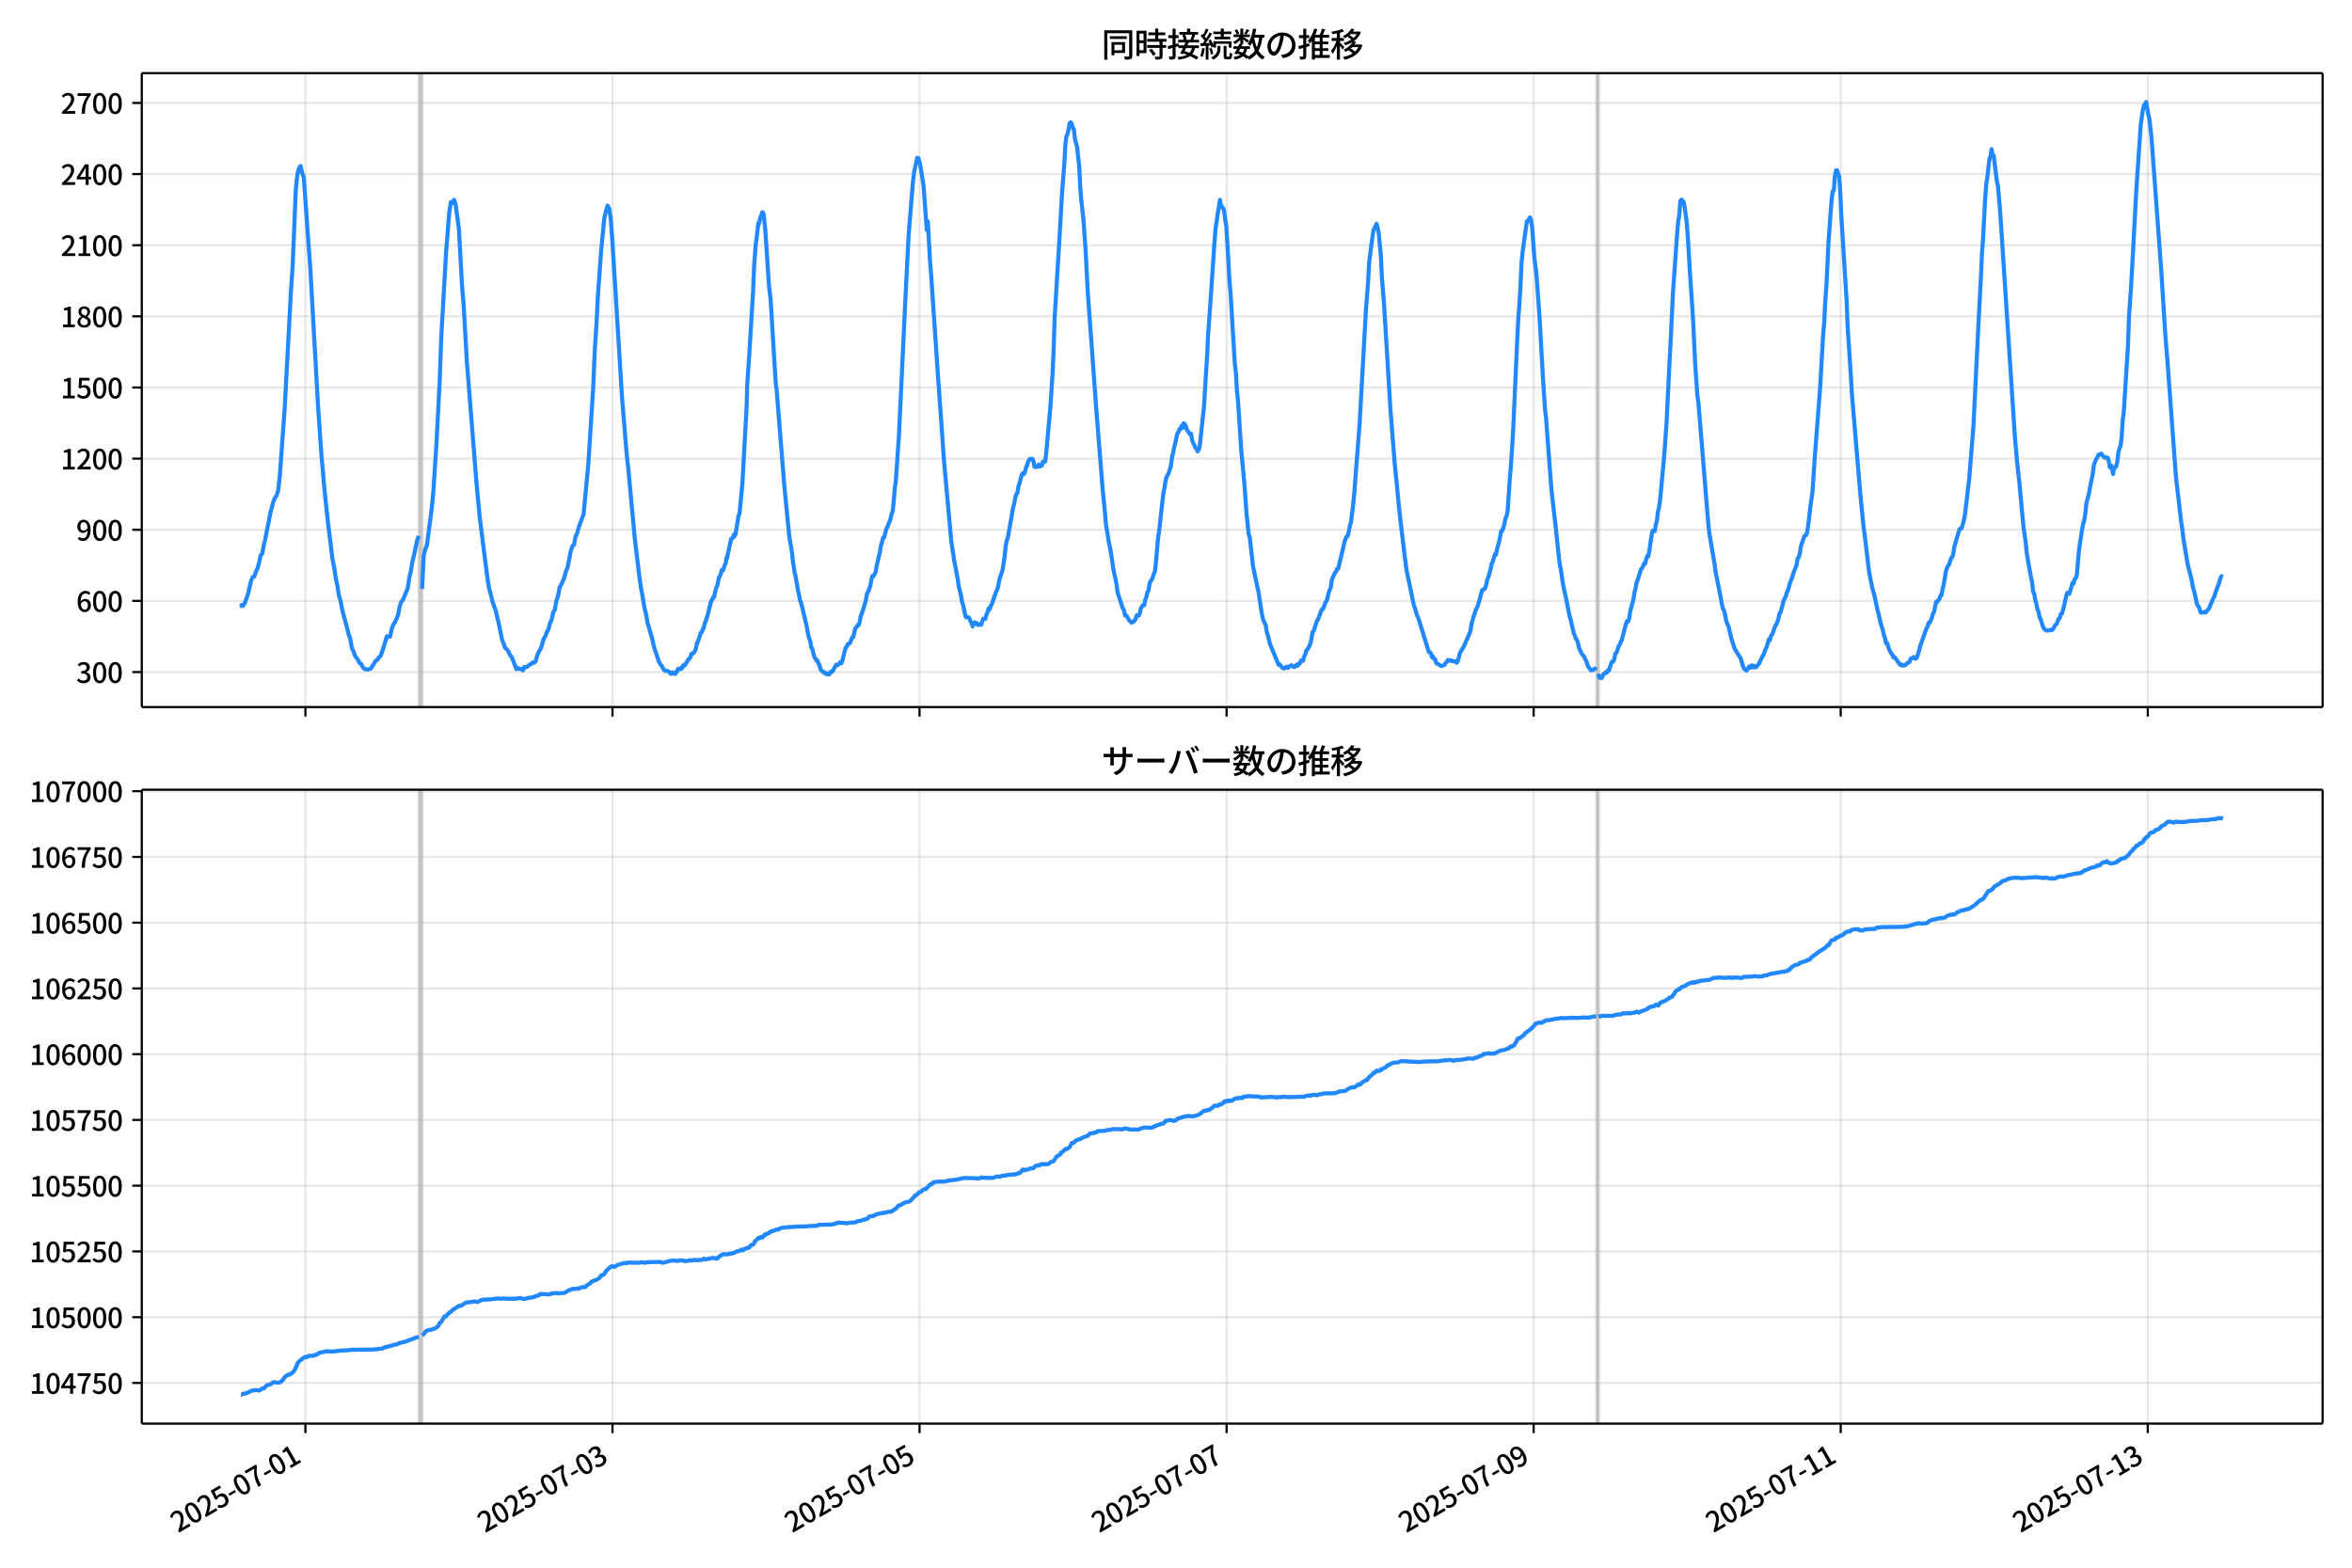 <!DOCTYPE svg  PUBLIC '-//W3C//DTD SVG 1.1//EN'  'http://www.w3.org/Graphics/SVG/1.1/DTD/svg11.dtd'>
<svg version="1.1" viewBox="0 0 864 576" xmlns="http://www.w3.org/2000/svg" xmlns:xlink="http://www.w3.org/1999/xlink">
 <defs>
  <style type="text/css">*{stroke-linejoin: round; stroke-linecap: butt}</style>
 </defs>
 <g id="aa">
  <g id="ab">
   <path d="m0 576h864v-576h-864z" fill="#fff"/>
  </g>
  <g id="ac">
   <g id="ad">
    <path d="m52.09 259.78h801.11v-232.9h-801.11z" fill="#fff"/>
   </g>
   <g id="ae">
    <path d="m153.91 259.78h1.175v-232.9h-1.175z" clip-path="url(#e)" fill="#808080" opacity=".3" stroke="#808080"/>
   </g>
   <g id="af">
    <path d="m586.49 259.78h.783v-232.9h-.783z" clip-path="url(#e)" fill="#808080" opacity=".3" stroke="#808080"/>
   </g>
   <g id="ag">
    <g id="ah">
     <g id="ai">
      <path d="m112.19 259.78v-232.9" clip-path="url(#e)" fill="none" stroke="#b0b0b0" stroke-linecap="square" stroke-opacity=".3" stroke-width=".8"/>
     </g>
     <g id="aj">
      <defs>
       <path id="h" d="m0 0v3.5" stroke="#000" stroke-width=".8"/>
      </defs>
      <use x="112.194" y="259.778" stroke="#000000" stroke-width=".8" xlink:href="#h"/>
     </g>
    </g>
    <g id="ak">
     <g id="al">
      <path d="m224.99 259.78v-232.9" clip-path="url(#e)" fill="none" stroke="#b0b0b0" stroke-linecap="square" stroke-opacity=".3" stroke-width=".8"/>
     </g>
     <g id="am">
      <use x="224.991" y="259.778" stroke="#000000" stroke-width=".8" xlink:href="#h"/>
     </g>
    </g>
    <g id="an">
     <g id="ao">
      <path d="m337.79 259.78v-232.9" clip-path="url(#e)" fill="none" stroke="#b0b0b0" stroke-linecap="square" stroke-opacity=".3" stroke-width=".8"/>
     </g>
     <g id="ap">
      <use x="337.788" y="259.778" stroke="#000000" stroke-width=".8" xlink:href="#h"/>
     </g>
    </g>
    <g id="aq">
     <g id="ar">
      <path d="m450.59 259.78v-232.9" clip-path="url(#e)" fill="none" stroke="#b0b0b0" stroke-linecap="square" stroke-opacity=".3" stroke-width=".8"/>
     </g>
     <g id="as">
      <use x="450.586" y="259.778" stroke="#000000" stroke-width=".8" xlink:href="#h"/>
     </g>
    </g>
    <g id="at">
     <g id="au">
      <path d="m563.38 259.78v-232.9" clip-path="url(#e)" fill="none" stroke="#b0b0b0" stroke-linecap="square" stroke-opacity=".3" stroke-width=".8"/>
     </g>
     <g id="av">
      <use x="563.383" y="259.778" stroke="#000000" stroke-width=".8" xlink:href="#h"/>
     </g>
    </g>
    <g id="aw">
     <g id="ax">
      <path d="m676.18 259.78v-232.9" clip-path="url(#e)" fill="none" stroke="#b0b0b0" stroke-linecap="square" stroke-opacity=".3" stroke-width=".8"/>
     </g>
     <g id="ay">
      <use x="676.181" y="259.778" stroke="#000000" stroke-width=".8" xlink:href="#h"/>
     </g>
    </g>
    <g id="az">
     <g id="ba">
      <path d="m788.98 259.78v-232.9" clip-path="url(#e)" fill="none" stroke="#b0b0b0" stroke-linecap="square" stroke-opacity=".3" stroke-width=".8"/>
     </g>
     <g id="bb">
      <use x="788.978" y="259.778" stroke="#000000" stroke-width=".8" xlink:href="#h"/>
     </g>
    </g>
   </g>
   <g id="bc">
    <g id="bd">
     <g id="be">
      <path d="m52.09 246.93h801.11" clip-path="url(#e)" fill="none" stroke="#b0b0b0" stroke-linecap="square" stroke-opacity=".3" stroke-width=".8"/>
     </g>
     <g id="bf">
      <defs>
       <path id="f" d="m0 0h-3.5" stroke="#000" stroke-width=".8"/>
      </defs>
      <use x="52.09" y="246.926" stroke="#000000" stroke-width=".8" xlink:href="#f"/>
     </g>
     <g id="bg">
      <!-- 300 -->
      <g transform="translate(27.99 250.91) scale(.1 -.1)">
       <defs>
        <path id="l" transform="scale(.016)" d="m1715-90q-371 0-656 90t-503 240q-217 150-377 323l359 474q211-205 479-359 269-153 634-153 269 0 467 92 199 93 311 266t112 423q0 256-125 451t-429 300q-304 106-835 106v551q467 0 732 105 266 106 384 291 119 186 119 423 0 307-192 489-192 183-531 183-269 0-503-119-233-118-438-316l-384 460q282 256 614 413 333 157 737 157 422 0 748-144 327-144 512-413 186-269 186-659 0-403-221-685-221-281-592-422v-26q269-70 490-227t349-400 128-557q0-422-215-726-214-304-573-468-358-163-787-163z"/>
        <path id="a" transform="scale(.016)" d="m1830-90q-460 0-806 275-346 276-535 823-188 547-188 1366 0 820 188 1357 189 538 535 803 346 266 806 266 461 0 800-269 340-269 528-803 189-534 189-1354 0-819-189-1366-188-547-528-823-339-275-800-275zm0 589q237 0 422 185 186 186 288 599 103 413 103 1091 0 679-103 1082-102 403-288 582-185 180-422 180-236 0-422-180-186-179-292-582-105-403-105-1082 0-678 105-1091 106-413 292-599 186-185 422-185z"/>
       </defs>
       <use xlink:href="#l"/>
       <use transform="translate(57)" xlink:href="#a"/>
       <use transform="translate(114)" xlink:href="#a"/>
      </g>
     </g>
    </g>
    <g id="bh">
     <g id="bi">
      <path d="m52.09 220.79h801.11" clip-path="url(#e)" fill="none" stroke="#b0b0b0" stroke-linecap="square" stroke-opacity=".3" stroke-width=".8"/>
     </g>
     <g id="bj">
      <use x="52.09" y="220.787" stroke="#000000" stroke-width=".8" xlink:href="#f"/>
     </g>
     <g id="bk">
      <!-- 600 -->
      <g transform="translate(27.99 224.77) scale(.1 -.1)">
       <defs>
        <path id="k" transform="scale(.016)" d="m1971-90q-339 0-634 144-294 144-518 435-224 292-352 733-128 442-128 1044 0 678 147 1161 148 483 397 784 250 301 570 445t665 144q397 0 688-147 292-147 490-359l-403-448q-128 154-327 253-198 99-409 99-307 0-567-182-259-182-413-605-153-422-153-1145 0-608 115-1002t326-589q212-195 493-195 212 0 375 121 163 122 259 343t96 522q0 300-90 511-89 212-259 320-169 109-419 109-211 0-451-134t-458-461l-25 538q134 192 313 323t374 201q196 71 375 71 397 0 694-163 298-163 467-490 170-326 170-825 0-468-195-817-195-348-512-544-317-195-701-195z"/>
       </defs>
       <use xlink:href="#k"/>
       <use transform="translate(57)" xlink:href="#a"/>
       <use transform="translate(114)" xlink:href="#a"/>
      </g>
     </g>
    </g>
    <g id="bl">
     <g id="bm">
      <path d="m52.09 194.65h801.11" clip-path="url(#e)" fill="none" stroke="#b0b0b0" stroke-linecap="square" stroke-opacity=".3" stroke-width=".8"/>
     </g>
     <g id="bn">
      <use x="52.09" y="194.648" stroke="#000000" stroke-width=".8" xlink:href="#f"/>
     </g>
     <g id="bo">
      <!-- 900 -->
      <g transform="translate(27.99 198.63) scale(.1 -.1)">
       <defs>
        <path id="p" transform="scale(.016)" d="m1562-90q-410 0-708 150-297 151-502 356l403 461q141-160 346-256t422-96q224 0 425 102 202 103 352 333 151 230 237 614 87 384 87 941 0 589-115 970t-323 563-496 182q-205 0-372-118-166-118-262-336t-96-525q0-301 86-512 87-211 259-323 173-112 417-112 224 0 460 141 237 141 448 461l32-544q-134-180-313-314t-371-208-384-74q-391 0-689 166-297 167-467 496-169 330-169 823 0 467 195 816t515 541 698 192q339 0 636-138 298-137 519-419 221-281 349-710t128-1018q0-691-141-1187t-391-807q-249-310-563-461-313-150-652-150z"/>
       </defs>
       <use xlink:href="#p"/>
       <use transform="translate(57)" xlink:href="#a"/>
       <use transform="translate(114)" xlink:href="#a"/>
      </g>
     </g>
    </g>
    <g id="bp">
     <g id="bq">
      <path d="m52.09 168.51h801.11" clip-path="url(#e)" fill="none" stroke="#b0b0b0" stroke-linecap="square" stroke-opacity=".3" stroke-width=".8"/>
     </g>
     <g id="br">
      <use x="52.09" y="168.509" stroke="#000000" stroke-width=".8" xlink:href="#f"/>
     </g>
     <g id="bs">
      <!-- 1200 -->
      <g transform="translate(22.29 172.49) scale(.1 -.1)">
       <defs>
        <path id="g" transform="scale(.016)" d="m544 0v608h1037v3277h-845v467q333 58 579 147 247 90 451 218h557v-4109h915v-608h-2694z"/>
        <path id="d" transform="scale(.016)" d="m282 0v429q697 621 1164 1136 468 515 701 956 234 442 234 826 0 256-87 451-86 196-262 301-176 106-445 106-275 0-506-151-230-150-422-368l-416 410q301 333 637 518 336 186 803 186 429 0 749-176t496-493 176-745q0-455-224-919t-615-935q-390-470-889-950 186 20 394 36t374 16h1184v-634h-3046z"/>
       </defs>
       <use xlink:href="#g"/>
       <use transform="translate(57)" xlink:href="#d"/>
       <use transform="translate(114)" xlink:href="#a"/>
       <use transform="translate(171)" xlink:href="#a"/>
      </g>
     </g>
    </g>
    <g id="bt">
     <g id="bu">
      <path d="m52.09 142.37h801.11" clip-path="url(#e)" fill="none" stroke="#b0b0b0" stroke-linecap="square" stroke-opacity=".3" stroke-width=".8"/>
     </g>
     <g id="bv">
      <use x="52.09" y="142.37" stroke="#000000" stroke-width=".8" xlink:href="#f"/>
     </g>
     <g id="bw">
      <!-- 1500 -->
      <g transform="translate(22.29 146.36) scale(.1 -.1)">
       <defs>
        <path id="c" transform="scale(.016)" d="m1715-90q-365 0-653 90t-506 237q-217 147-383 307l352 480q134-134 294-246t361-183q202-70 452-70 262 0 473 118 212 119 333 346 122 227 122 541 0 460-247 716-246 256-649 256-224 0-384-64t-365-198l-365 237 141 2240h2387v-627h-1747l-109-1204q154 77 307 118 154 42 340 42 397 0 723-160t518-490q192-329 192-847 0-519-224-887t-586-560q-361-192-777-192z"/>
       </defs>
       <use xlink:href="#g"/>
       <use transform="translate(57)" xlink:href="#c"/>
       <use transform="translate(114)" xlink:href="#a"/>
       <use transform="translate(171)" xlink:href="#a"/>
      </g>
     </g>
    </g>
    <g id="bx">
     <g id="by">
      <path d="m52.09 116.23h801.11" clip-path="url(#e)" fill="none" stroke="#b0b0b0" stroke-linecap="square" stroke-opacity=".3" stroke-width=".8"/>
     </g>
     <g id="bz">
      <use x="52.09" y="116.232" stroke="#000000" stroke-width=".8" xlink:href="#f"/>
     </g>
     <g id="ca">
      <!-- 1800 -->
      <g transform="translate(22.29 120.22) scale(.1 -.1)">
       <defs>
        <path id="x" transform="scale(.016)" d="m1830-90q-441 0-787 163-345 164-547 448-202 285-202 650 0 314 122 557t314 419 403 291v32q-256 186-442 458-185 272-185 643 0 365 176 640t480 425q304 151 694 151 410 0 704-160t457-439q164-278 164-649 0-237-96-448t-234-381q-137-169-291-278v-32q218-115 397-285 179-169 288-406t109-557q0-346-189-628-189-281-532-448-342-166-803-166zm314 2708q205 198 310 419 106 221 106 464 0 211-83 384t-247 272q-163 99-393 99-288 0-480-183-192-182-192-502 0-256 134-429 135-172 359-294t486-230zm-294-2170q236 0 418 89 183 90 285 253 103 164 103 388 0 211-90 367-89 157-246 272-157 116-368 215t-454 195q-244-173-398-426-153-252-153-553 0-237 118-416 119-179 324-282 205-102 461-102z"/>
       </defs>
       <use xlink:href="#g"/>
       <use transform="translate(57)" xlink:href="#x"/>
       <use transform="translate(114)" xlink:href="#a"/>
       <use transform="translate(171)" xlink:href="#a"/>
      </g>
     </g>
    </g>
    <g id="cb">
     <g id="cc">
      <path d="m52.09 90.093h801.11" clip-path="url(#e)" fill="none" stroke="#b0b0b0" stroke-linecap="square" stroke-opacity=".3" stroke-width=".8"/>
     </g>
     <g id="cd">
      <use x="52.09" y="90.093" stroke="#000000" stroke-width=".8" xlink:href="#f"/>
     </g>
     <g id="ce">
      <!-- 2100 -->
      <g transform="translate(22.29 94.078) scale(.1 -.1)">
       <use xlink:href="#d"/>
       <use transform="translate(57)" xlink:href="#g"/>
       <use transform="translate(114)" xlink:href="#a"/>
       <use transform="translate(171)" xlink:href="#a"/>
      </g>
     </g>
    </g>
    <g id="cf">
     <g id="cg">
      <path d="m52.09 63.954h801.11" clip-path="url(#e)" fill="none" stroke="#b0b0b0" stroke-linecap="square" stroke-opacity=".3" stroke-width=".8"/>
     </g>
     <g id="ch">
      <use x="52.09" y="63.954" stroke="#000000" stroke-width=".8" xlink:href="#f"/>
     </g>
     <g id="ci">
      <!-- 2400 -->
      <g transform="translate(22.29 67.939) scale(.1 -.1)">
       <defs>
        <path id="q" transform="scale(.016)" d="m2170 0v3072q0 192 12 457 13 266 20 458h-26q-90-179-183-365-92-185-195-364l-921-1415h2579v-576h-3328v493l1875 2957h858v-4717h-691z"/>
       </defs>
       <use xlink:href="#d"/>
       <use transform="translate(57)" xlink:href="#q"/>
       <use transform="translate(114)" xlink:href="#a"/>
       <use transform="translate(171)" xlink:href="#a"/>
      </g>
     </g>
    </g>
    <g id="cj">
     <g id="ck">
      <path d="m52.09 37.815h801.11" clip-path="url(#e)" fill="none" stroke="#b0b0b0" stroke-linecap="square" stroke-opacity=".3" stroke-width=".8"/>
     </g>
     <g id="cl">
      <use x="52.09" y="37.815" stroke="#000000" stroke-width=".8" xlink:href="#f"/>
     </g>
     <g id="cm">
      <!-- 2700 -->
      <g transform="translate(22.29 41.8) scale(.1 -.1)">
       <defs>
        <path id="j" transform="scale(.016)" d="m1235 0q32 646 109 1187t224 1024 384 941 576 938h-2208v627h3027v-455q-409-512-665-989-256-476-397-969t-205-1053-90-1251h-755z"/>
       </defs>
       <use xlink:href="#d"/>
       <use transform="translate(57)" xlink:href="#j"/>
       <use transform="translate(114)" xlink:href="#a"/>
       <use transform="translate(171)" xlink:href="#a"/>
      </g>
     </g>
    </g>
   </g>
   <g id="cn">
    <path d="m88.504 222.44.112.174.099-.349.407.349.208-.087.554-.871 1.176-3.224 1.195-5.141.585-1.307.589-.174.554-1.655.587-1.22.587-2.091.587-2.788.587-.61.587-3.224.587-2.353.587-3.311.587-2.614.587-3.311 1.175-4.356.587-1.394.587-.784.587-2.004.587-5.315 1.762-24.309 2.35-43.826.587-8.539 1.175-28.666.587-5.315.587-2.353.587-.784.587 2.614.587 1.568 1.762 24.919.587 7.842 2.937 52.191 1.175 16.816 1.175 13.418 1.175 10.978 1.762 14.464.587 2.701.587 3.921.587 2.788.587 3.659.587 1.917.587 3.224 1.762 6.535.587 2.44.587 1.568.587 3.485.587 1.133.587 1.743 1.175 1.655.587 1.133.587.261.587 1.307.587.523 1.175.261 1.175-.436 1.762-2.875.587-.261.587-.958.587-.436 1.175-3.398 1.175-3.921.587.261.587-.174.587-2.788.587-1.568.587-.784 1.175-2.788.587-3.137.587-1.743.587-.61 1.762-4.269.587-3.921.587-2.44.587-3.659.587-2.353 1.175-5.489.587-1.394m1.175 19.517.587-12.285.587-2.353.587-1.394 1.762-13.418.587-6.012 1.175-18.21 1.175-22.654.587-16.293 1.762-31.105 1.175-14.725.587-3.747.587.436.587-1.22.587 1.743 1.175 8.8 1.175 21.173.587 6.97 1.175 20.824 3.525 44.349 1.175 12.547 1.762 14.028 1.175 9.062.587 3.485.587 2.091.587 2.527 1.175 3.224 1.175 4.966 1.175 5.751 1.175 3.137.587.436.587.871.587 1.307.587.61 1.762 4.531.587-.436.587.349h.587l.587.523.587-1.307.587.174.587-.349.587-.523.587-.261.587-.61.587.087.587-.523.587-2.091.587-1.481.587-.871.587-1.655.587-2.091.587-.958.587-1.568.587-1.046.587-2.265.587-1.22.587-2.701.587-1.046.587-3.224.587-1.655.587-3.311.587-.958 1.175-2.701.587-2.265.587-1.394 1.175-6.012.587-1.83.587-.436.587-3.137.587-1.133.587-2.353.587-1.394.587-1.743.587-1.394 1.762-18.733 1.762-27.62.587-13.766.587-9.149.587-11.24 1.175-16.468 1.175-12.111 1.175-4.444.587 1.046.587 3.747.587 8.016 3.525 57.244 1.762 21.521.587 5.228 2.35 25.355 1.762 14.638.587 3.921.587 3.137.587 3.747.587 2.265.587 3.398 1.762 6.012.587 2.788 1.762 5.315.587 1.133.587.697.587 1.133.587.61h.587l.783.261.783.871.196-.087.392-.523.392.436.196-.087.392.261.392-.61.196-.523.196.174.196-.784.196-.174h.196l.196.174.196-.174.196.087.196-.436.196.349.587-1.22.196.174.196-.087.196-.436.196.087.392-.784.196-.174.392-.871.196-.087.392-.523.196-.087.196-.523.196-.871.196.087.392-.436.196.087.392-.523.392-.697.587-2.701h.196l.783-2.353.196-.871.196-.174.196-.523h.196l.392-1.133.196-.087.587-2.353.196-.261.196-.523.196-1.046.196-.087 1.175-4.879.392-1.22.196-.174.392-.784.196-.436.196.174.392-2.091.196-.349.196-1.046.392-.697.392-2.004.196-1.046.587-.871.392-1.743.196-.087.196.174.196-.087.392-1.394.587-1.481.196-1.655.196.261.979-4.705.196-1.046.196-.436.196-1.133.587-.261.196-.436.196-.784.196.697.196-1.046.196.261 1.175-7.058.196-.174.196-1.133.979-10.194 1.567-28.404.196-7.842.783-11.414 1.371-22.741.392-9.584.587-8.016.196-1.133.783-6.796.196.436.587-2.701.196-.174.196-.349.196-1.046.196-.087.392.871.392 3.834.196 1.743 1.371 20.737.587 4.879 1.762 29.014.196 2.527.196 1.046 2.937 36.594 1.762 17.862.979 5.751.392 3.747.196 1.046.392 2.788.196.523 1.175 6.622.392 1.743.196 1.307.196.261.392 1.22 1.567 6.622.196.697.783 4.356.587 1.655.196.784.196 1.655.392.436.587 2.353.392 1.133.392.349.196.61.196-.261.196.349.392 1.133.196.087.587 2.004.392.436.196.087.196.261.196-.087.196.436.392.087.196.261.392-.174.196.436.196-.349.587.349.392-.61.196-.436.392.174.392-.436.587-1.22.587-1.046.392.261.392-.261.783-.958.392.436.392-1.22.783-3.224.392-1.394.392-.261.392-.958.783-.349.783-2.091.392-.087.783-3.311.392-.261.392-.784h.392l.392-1.133.392-2.178.783-2.091.783-2.527.392-1.568.392-2.265.392-.523.783-2.091.392-2.265.392-1.481.392.087.783-1.481.392-2.353 1.175-4.966.392-2.527.392-1.133.392-1.743h.392l.783-3.137.392-.697.783-2.004.392-.958.392-1.917.392-.871.392-3.659.392-4.879.392-2.701.783-11.675.392-5.751 2.35-49.925 1.175-23.089 1.567-19.343.392-3.311 1.175-5.576h.392l.392 1.133.392 1.743 1.175 7.406 1.175 16.206.392-3.137.783 14.376.392 4.618 2.35 34.852 1.567 21.957.783 11.414 2.742 30.408 1.175 7.58 1.175 6.099.392 2.875.783 2.962.392 2.527.392 1.133.783 3.834.392.871.392-.174.392.087.392.436.392 1.046.392.61.392 1.307.392-1.133.392-.436.392.61.392-.261.392.697.392-.349.783.261.783-2.265.783.087.392-1.568.392-.871.392-1.394.392.349.392-1.307.392-.61 1.567-4.531.392-.784.392-1.22.392-2.265.392-1.394.783-2.178.783-5.053.392-3.747.392-2.265.392-.871 1.958-11.153.392-1.394.392-2.178.392-1.394.392-.436.392-2.44.392-1.046.783-3.137.392-.61.392.349.392-.697.392-1.655.392-.784.392-1.307.392-.871.392-.349.392.261.392-.261.392.697.392 2.265.392-.087.392.174.392-.349.392-.61.392.697.392-.087.392-.261.392-1.394h.783l.392-2.875 1.567-17.339.783-11.937.392-8.8.392-12.198 1.567-25.703 1.175-20.388.783-9.933.392-7.145.392-3.311.392-.61.392-1.743.392-2.353.392-.349.392.523.392 1.481.392.523.392 3.572.783 2.962.783 7.058.392 7.755.392 4.879.783 7.058.783 11.065.783 15.248 3.133 43.129 2.35 29.537.783 7.842.392 4.792 1.175 7.319.392 1.568.783 4.966.392 2.788 1.175 5.576.392 3.05 1.567 4.879.392 1.046.392.61.392 2.004.392-.087.392.523.783 1.394.392.261.392.523.783-.349.392-.436.392-.61.392-1.307.783.087.392-1.133.392-1.655.783-1.133.392.174.392-2.004.392-1.046.392-1.917.392-.349.392-2.614.392-1.046.392-.349.392-.958.392-1.307.392-.784.392-3.311.783-9.149.392-2.44 1.175-10.717.392-3.224.392-1.917.392-2.614.392-1.394.783-1.481.783-2.527.392-3.05.392-1.568.392-2.178.392-1.394.783-3.747.392-.436.392-1.22h.392l.392-1.22.392.784.392-1.743.392.349.392.784.392 1.22 1.175 1.743.392-.261.392 2.614.783 1.568.392 1.046.392.174.392 1.133.392-.436.392-1.22 1.567-14.464 1.175-18.994.392-8.016.783-10.891 1.567-23.351.392-4.705 1.567-10.368.392 1.917.392.784.392.261.392 1.133.392 3.311.392 2.091.783 13.244.392 7.145.392 4.356 1.567 26.139.392 2.962.392 6.796.392 3.659 1.175 18.036 1.175 12.634.783 10.804.783 7.493.392 1.22 1.175 10.456 1.567 7.58.392 1.481 1.175 7.755.392 2.091.392 1.394.783 1.481.392 2.614.392 1.22.783 3.137 3.133 7.58.392-.174.392.697.392.261.392.523.392.087.392-.087.392-.436.392-.087.392.436.392-.61.392-.087.392-.261.392.174.392.436h.392l.783-.871.392.436.392-.784.392-.087.392-1.046.392.174.392-.087.392-1.568.392-.697.392-1.394.783-1.046.783-1.655.783-4.269.392-.349 1.175-3.659.392-.523 1.175-3.137.392-.784.392-.087.783-2.265.392-.523.392-1.22.392-1.83.783-1.917.392-2.875 1.175-2.614.392-.349.392-1.046.392-.087 2.35-9.846.392-1.22.392-.784.392-.174.392-1.655.392-2.178.392-1.133.783-6.361.392-4.008.783-10.194 1.175-15.161 2.35-42.258.783-9.933.392-7.406.783-6.273.783-5.663 1.175-2.44.392 1.394.392 2.004.783 8.277.392 8.19.783 9.671 2.35 38.686 1.567 19.953.783 7.58.783 8.452 1.175 10.107.783 6.535.783 6.186 1.567 7.493 1.175 5.751.392.958.783 2.701.392.697 3.917 12.721h.392l.392.436.392 1.481.392-.261.392.958.392.087.392 1.394.783.349.392.349.783.349 1.175-.523.392-.784.392-.261.392-.697.783.349.392-.174.392.261.783.087.392-.087.392.61.392-.349.392-1.307.392-1.743.392-.784.783-1.22.392-.697 1.958-4.531.392-.871.392-2.614.783-2.875.392-.958.392-1.394.783-1.655.783-2.701.783-2.962.392-.261h.392l.392-.697.392-1.22.392-1.83.392-.958.783-2.788.392-2.004.392-.697.783-2.701.392.174.392-2.091.783-2.788.783-4.008h.392l.392-1.133.392-1.481.392-2.091.392-.61.392-2.091.783-11.763.392-4.531.783-12.111 1.567-34.678.392-7.667.392-5.053.392-6.535.392-8.626.392-4.008 1.175-8.452.392-2.788.392-.174.392-.784.392-.523.392 1.22.392 2.527.783 10.891.783 6.535.783 10.63.392 5.663 1.175 20.911.783 12.111.392 3.224 1.958 26.139 1.567 13.766 1.175 11.065.392 3.137.392 1.83.783 5.402 1.175 5.315 1.175 6.099.392 1.133 1.175 5.228.392.871.392 1.22.392.349.392 1.22.392 1.743.392.784.392 1.046 1.175 1.481.392 1.046.392.61.392 1.394.392.784.392.349.392.697.392-.261.392.174.392-.349.392-.174.392-.523m.783 2.44.392 1.394.392-.087.392.261.783-1.568.392-.087.392-.523.392.174.392-.871.392.087.783-2.527.392-.784h.392l.392-.871.392-2.091.392-.261.392-.958.392-1.481.392-.349.392-1.133.392-.697.783-3.05.783-2.962.392-1.046.392.174.392-1.133.392-2.614 1.175-4.444.392-2.527.392-1.481.392-2.178.392-.958 1.175-3.834.392-.349.392-.697.392-1.133.392.087.392-1.655.392-1.133.392.087.392-2.265.783-5.489.392-1.655.783.174.392-2.44.392-1.307.392-3.398.392-1.655.392-2.527 1.567-17.077.783-10.978 1.175-23.961.392-7.145.783-16.729 1.567-22.218.392-4.356.392-2.265.392-5.228.392-.523.783.784.392 1.83.783 5.838.392 5.228.783 13.157.783 11.588.392 6.186.783 16.38.783 10.891.392 2.962 3.525 43.216.392 4.095 1.175 6.97.783 4.444.392 3.05 1.958 9.846.392 2.265.392 1.568.392.697.392 1.568.392 2.091.392 1.22.392.61 1.175 4.966.783 2.44.392 1.133 1.567 2.614.392.436.392.958.783 2.701.392.697.783.61.392-.436.392-.784.392-.349.392.523.392-.871.392.087.392.697.392-.523.392.436.783-.958.392-.523 1.175-2.527.392-.523.783-2.178.392-.697.783-2.788.392.261.392-1.568.392-.523.392-.871.783-2.265.392-.523.783-2.004.392-2.091.392-.436.392-1.307.783-3.05.783-1.568.392-1.394.392-.784.783-2.788.783-2.004.392-1.394 1.175-3.05.392-2.44.392-.349.392-1.22.392-2.701.392-1.394.392-.871.392-1.394.392-.436.392-.174.392-1.133.392-2.614.783-6.709.783-5.489.783-12.111 1.958-25.268 1.175-20.388.392-4.531.392-7.929.392-5.141.783-16.119.783-11.24.392-4.879.392-2.788.392-.349.392-5.141.392-2.178.392-.087.783 2.353.392 5.053.392 9.236 1.958 31.192.392 9.933 1.175 17.862.392 6.796 3.133 37.204 1.175 11.763.392 2.701 1.567 13.331 1.175 5.925.783 2.788 1.175 5.489.392 1.481.783 3.398.783 2.527.392 1.83.392.958.392 2.004.392-.087.783 2.44.783 1.481.392.349.392 1.046.392-.174 1.958 2.788.392-.174.392.523 1.175-.174.783-.784.783-.349.392-1.22.392-.174h.392l.392-.436.392.523.392.087.392-.523.783-2.44.392-1.655 2.35-6.622.392-.61.392-1.394h.392l.783-1.743.392-1.655.392-.436.783-3.834.392.087.392-.697.392-.349.392-1.307.392-.087.392-2.265.392-1.568.783-4.618.392-1.481.392-.871.392-.436.783-2.44.392-.349.392-.958.392-2.788 1.175-4.095.783-2.527.392-.087.392-.261.783-2.788.392-2.004 1.567-13.244 1.175-14.551.392-4.966 1.958-39.905.783-14.464.392-9.149.392-5.228.783-14.812.392-5.315.392-2.353.783-6.97.392-.697.392-2.788.392 2.527.392-.174 1.175 9.497.392 1.655.783 9.149 5.483 83.732.783 8.713.783 7.145.783 8.452.783 8.364.783 5.315.392 4.095 1.567 8.974.392 1.481.392 3.747.392.61.392 2.44.392 1.307.392 2.091.392.784.392 2.091.392.697.783 2.527.392.871.783.784.392-.087.783.087.392-.261.392.174.392-.174.392-.436.392-.871.392-.523.392-.261.783-2.004.392-.261.392-1.481.392-.087.783-2.788.783-3.659.392-1.22.392.436.392-.174 1.175-3.921.392.261.392-1.655.392-.349.392-1.22.783-8.974 1.175-7.929.392-1.917.392-1.307.392-2.527.392-3.747.783-2.788.783-4.182.783-3.834.392-3.137.783-2.091.392-.523.392-.871.392-.436h.392l.392-.261.392.697.392.261.392.523.783-.087.392.087.392 1.394.392 2.178.392-.784.392 1.133.392 2.091.392-2.527.392.174.392-.523.392-1.743.392-3.311.392-1.481.392-.871.392-2.962.392-6.448.392-2.788 1.567-24.745.392-10.978.783-11.24 1.958-36.072 1.567-23.002.783-5.315.392-1.655.392-.436.392-.784.783 4.531.392 1.481.783 6.883 3.525 47.921 1.175 18.471.392 6.273.783 9.584 3.133 42.694 1.958 16.816.392 2.527.392 3.311 1.567 9.41 1.175 4.618.392 1.743.392 2.265.392 1.133 1.175 5.228.392.349.392.784.392 1.481.392.174.392-.174.392.087.392-.261.392.261.392-.61.392-.349.392-.523 1.567-3.747.392-.61.392-1.394 1.175-3.137.783-2.614.392-.349.392.261v0" clip-path="url(#e)" fill="none" stroke="#28f" stroke-linecap="square" stroke-width="1.5"/>
   </g>
   <g id="co">
    <path d="m52.09 259.78v-232.9" fill="none" stroke="#000" stroke-linecap="square" stroke-width=".8"/>
   </g>
   <g id="cp">
    <path d="m853.2 259.78v-232.9" fill="none" stroke="#000" stroke-linecap="square" stroke-width=".8"/>
   </g>
   <g id="cq">
    <path d="m52.09 259.78h801.11" fill="none" stroke="#000" stroke-linecap="square" stroke-width=".8"/>
   </g>
   <g id="cr">
    <path d="m52.09 26.88h801.11" fill="none" stroke="#000" stroke-linecap="square" stroke-width=".8"/>
   </g>
   <g id="cs">
    <!-- 同時接続数の推移 -->
    <g transform="translate(404.64 20.88) scale(.12 -.12)">
     <defs>
      <path id="w" transform="scale(.016)" d="m1587 3936h3232v-518h-3232v518zm320-1114h557v-2534h-557v2534zm301 0h2291v-2086h-2291v512h1734v1069h-1734v505zm-1683 2260h5113v-570h-4524v-5056h-589v5626zm4768 0h595v-4896q0-250-67-397t-227-218q-160-77-426-96t-675-19q-13 83-45 192t-77 218q-45 108-89 185 281-13 527-13 247 0 330 0 83 7 118 42 36 35 36 112v4890z"/>
      <path id="u" transform="scale(.016)" d="m2714 4672h3238v-525h-3238v525zm-244-1235h3712v-538h-3712v538zm20-1184h3635v-531h-3635v531zm1523 3155h595v-2310h-595v2310zm832-2451h589v-2823q0-230-61-364-61-135-227-199-167-70-423-86t-633-16q-20 121-78 285-57 163-121 284 275-6 509-9t310-3q77 6 106 28 29 23 29 93v2810zm-2023-1677 487 282q153-160 313-352t294-381q135-189 206-343l-519-313q-64 153-189 348-124 196-278 394-154 199-314 365zm-2086 3718h1619v-4281h-1619v544h1056v3187h-1056v550zm32-1843h1293v-537h-1293v537zm-320 1843h563v-4832h-563v4832z"/>
      <path id="v" transform="scale(.016)" d="m3866 5408h614v-870h-614v870zm-1479-653h3597v-518h-3597v518zm-230-1485h4e3v-518h-4e3v518zm825 922 519 102q64-160 121-342 58-182 96-352 39-170 45-304l-544-128q-6 134-42 313-35 180-83 365-48 186-112 346zm1856 109 589-71q-96-275-202-557-105-281-195-486l-518 77q58 147 122 329 64 183 118 372t86 336zm-2643-2106h3943v-518h-3943v518zm1408 685 602-115q-167-371-362-784t-390-797-362-685l-525 179q160 288 346 666t368 784 323 752zm-659-2157 358 403q352-102 733-240 381-137 752-304 371-166 697-336 327-169 558-329l-384-461q-218 160-532 336-313 176-685 345-371 170-755 323-384 154-742 263zm1894 1114 583-71q-122-550-353-944-230-393-604-662t-922-435q-547-167-1296-269-25 128-93 269-67 141-137 230 678 64 1168 192t819 349q330 221 531 550 202 330 304 791zm-4684 217q396 90 953 240 557 151 1120 311l77-544q-525-154-1053-311-528-156-963-284l-134 588zm121 2093h1965v-563h-1965v563zm819 1248h576v-5229q0-236-51-374t-192-208q-141-77-355-99-214-23-541-16-13 115-64 288t-109 294q205-6 381-6t234 0q64 0 92 28 29 29 29 93v5229z"/>
      <path id="t" transform="scale(.016)" d="m4058 5408h595v-1798h-595v1798zm-1415-563h3443v-499h-3443v499zm231-992h3008v-499h-3008v499zm-224-877h3475v-1203h-531v729h-2432v-729h-512v1203zm1964-877h551v-1881q0-122 22-157 23-35 106-35 25 0 92 0 68 0 135 0t99 0q51 0 83 54t45 224 19 515q90-70 234-131t259-93q-19-429-83-662-64-234-183-326-118-93-316-93-39 0-103 0t-134 0-138 0q-67 0-99 0-237 0-365 64t-176 218q-48 153-48 422v1881zm-1164-6h550v-455q0-243-48-528-48-284-186-579-137-294-409-572-272-279-727-503-70 90-192 208-121 118-230 195 416 205 665 438 250 234 371 474 122 240 164 467 42 228 42 413v442zm-2240 3309 524-192q-121-244-259-503-137-259-275-496t-259-416l-410 173q122 186 246 438 125 253 240 515 116 263 193 481zm716-743 500-230q-224-359-496-756-272-396-548-764-275-368-518-650l-358 205q179 211 377 483 199 272 387 569 189 298 358 592 170 295 298 551zm-1721-665 307 403q166-154 339-340 173-185 320-364t224-327l-326-460q-77 160-218 348-141 189-314 384-172 196-332 356zm1485-832 435 179q128-211 249-458 122-246 215-474 93-227 137-412l-473-211q-32 185-119 422-86 237-201 486-115 250-243 468zm-1530-583q422 26 998 54 576 29 1184 68l7-499q-570-45-1127-84-556-38-992-70l-70 531zm1702-992 436 135q121-276 214-596t118-556l-454-148q-26 237-112 563-86 327-202 602zm-1363 109 499-83q-57-455-163-897-105-441-253-748-51 32-134 73-83 42-170 83-86 42-144 62 148 294 234 697t131 813zm691 627h525v-2861h-525v2861z"/>
      <path id="n" transform="scale(.016)" d="m224 2022h3187v-499h-3187v499zm51 2247h3111v-487h-3111v487zm1127-1735 563-121q-154-320-333-672t-352-679q-173-326-326-582l-532 173q148 243 324 566t345 669q170 346 311 646zm934-832 563-64q-89-480-262-838t-461-614-701-432-976-298q-25 128-99 269t-157 237q659 102 1085 303 426 202 666 554t342 883zm422 3597 519-211q-147-218-298-436-150-217-278-377l-403 186q121 173 252 413 132 240 208 425zm-1203 109h563v-2957h-563v2957zm-1075-320 448 186q134-192 246-420 112-227 157-393l-467-211q-38 172-147 406t-237 432zm1094-1050 397-236q-160-263-400-529-240-265-519-489-278-224-553-378-51 103-141 237-89 135-179 218 269 109 534 294 266 186 493 416 228 231 368 467zm487-204q83-45 246-145 163-99 352-211t346-211 221-150l-327-423q-83 77-230 198-147 122-317 253-170 132-327 250-156 119-259 189l295 250zm1798 396h2311v-556h-2311v556zm115 1178 615-90q-103-640-263-1235t-384-1101q-224-505-512-889-44 57-134 134t-186 157-166 125q275 339 473 796 199 458 340 995 141 538 217 1108zm1223-1510 614-58q-147-1101-445-1940-297-838-813-1443-515-604-1321-1014-26 71-90 177-64 105-134 208-70 102-128 159 742 346 1212 880 471 535 730 1290 260 755 375 1741zm-1005-135q134-851 387-1597 253-745 659-1305 407-560 1002-874-70-57-154-150-83-93-154-189-70-96-121-179-633 371-1056 988-422 618-688 1434-265 816-425 1783l550 89zm-3309-3065 327 416q377-148 754-330 378-182 701-378 324-195 548-368l-416-435q-211 179-519 378-307 198-666 383-358 186-729 334z"/>
      <path id="s" transform="scale(.016)" d="m3686 4378q-64-493-163-1041-99-547-265-1084-192-653-432-1104t-522-688-595-237q-320 0-596 221-275 221-448 621-172 400-172 931 0 537 220 1017 221 480 611 851 391 372 909 583 519 211 1121 211 576 0 1040-186 464-185 793-515 330-329 502-771 173-441 173-941 0-672-278-1194-278-521-816-851-538-329-1318-444l-378 601q166 20 307 42t263 48q307 70 585 217 279 148 496 375 218 227 342 534 125 308 125 692t-122 713q-121 330-358 573-236 243-582 380-346 138-781 138-525 0-935-186-409-185-694-489-284-304-432-656-147-352-147-678 0-365 89-605 90-240 224-355 135-115 276-115t288 144 297 457q151 314 298 800 147 461 246 982 100 522 145 1021l684-12z"/>
      <path id="o" transform="scale(.016)" d="m2995 2925h2893v-519h-2893v519zm0-1280h2893v-519h-2893v519zm-64-1299h3232v-557h-3232v557zm1312 3577h563v-3763h-563v3763zm429 1466 634-141q-154-390-340-794-185-403-339-684l-512 140q103 199 208 458 106 259 195 528 90 269 154 493zm-1472 25 582-147q-153-518-371-1018-217-499-483-931t-573-758q-38 64-109 160-70 96-147 198-77 103-141 160 416 416 733 1034t509 1302zm128-1203h2720v-537h-2720v-4205h-582v4422l313 320h269zm-3174-2157q396 90 953 240 557 151 1120 311l77-544q-525-154-1053-311-528-156-963-284l-134 588zm121 2093h1965v-563h-1965v563zm819 1248h576v-5229q0-236-51-374t-192-208q-141-77-355-99-214-23-541-16-13 115-64 288t-109 294q205-6 381-6t234 0q64 0 92 28 29 29 29 93v5229z"/>
      <path id="m" transform="scale(.016)" d="m4051 5402 595-109q-281-493-729-941t-1107-806q-39 64-106 144t-141 153q-73 74-137 119 608 288 1011 678t614 762zm-77-557h1511v-493h-1863l352 493zm1293 0h109l109 25 384-179q-192-505-496-905t-695-701q-390-301-845-519-454-217-947-358-44 109-137 253t-176 227q448 109 867 294 419 186 777 445 359 259 631 592t419 730v96zm-1990-954 377 307q167-96 336-218 170-121 320-249 151-128 247-237l-397-332q-90 108-237 236t-317 259q-169 132-329 234zm1107-934 595-109q-307-538-803-1031-496-492-1232-876-38 64-102 144t-138 156q-74 77-138 116 455 217 807 483t604 554q253 288 407 563zm-90-589h1460v-506h-1818l358 506zm1268 0h121l109 26 384-167q-192-614-531-1075t-787-794q-448-332-983-553-534-221-1129-355-45 115-132 269-86 153-176 249 551 96 1043 285 493 189 903 473 410 285 714 669t464 883v90zm-2132-1056 410 339q186-102 384-237 198-134 371-275t282-269l-435-371q-103 128-270 272-166 144-361 288t-381 253zm-2150 3533h589v-5376h-589v5376zm-992-1242h2336v-569h-2336v569zm1024-224 365-160q-96-339-231-707-134-368-291-727-157-358-336-672-179-313-365-537-44 128-134 291t-160 272q173 192 339 457 167 266 323 570 157 304 282 618t208 595zm941 1946 416-467q-314-122-695-221-380-99-784-173-403-74-780-131-20 102-71 236-51 135-102 231 358 58 732 138 375 80 711 179t573 208zm-397-2579q58-45 179-170 122-125 266-266 144-140 259-265t160-183l-352-473q-58 102-157 255-99 154-218 317-118 164-227 311-108 147-185 237l275 237z"/>
     </defs>
     <use xlink:href="#w"/>
     <use transform="translate(100)" xlink:href="#u"/>
     <use transform="translate(200)" xlink:href="#v"/>
     <use transform="translate(300)" xlink:href="#t"/>
     <use transform="translate(400)" xlink:href="#n"/>
     <use transform="translate(500)" xlink:href="#s"/>
     <use transform="translate(600)" xlink:href="#o"/>
     <use transform="translate(700)" xlink:href="#m"/>
    </g>
   </g>
  </g>
  <g id="ct">
   <g id="cu">
    <path d="m52.09 523.06h801.11v-232.9h-801.11z" fill="#fff"/>
   </g>
   <g id="cv">
    <path d="m153.91 523.06h1.175v-232.9h-1.175z" clip-path="url(#b)" fill="#808080" opacity=".3" stroke="#808080"/>
   </g>
   <g id="cw">
    <path d="m586.49 523.06h.783v-232.9h-.783z" clip-path="url(#b)" fill="#808080" opacity=".3" stroke="#808080"/>
   </g>
   <g id="cx">
    <g id="cy">
     <g id="cz">
      <path d="m112.19 523.06v-232.9" clip-path="url(#b)" fill="none" stroke="#b0b0b0" stroke-linecap="square" stroke-opacity=".3" stroke-width=".8"/>
     </g>
     <g id="da">
      <use x="112.194" y="523.055" stroke="#000000" stroke-width=".8" xlink:href="#h"/>
     </g>
     <g id="db">
      <!-- 2025-07-01 -->
      <g transform="translate(65.404 563.33) rotate(-30) scale(.1 -.1)">
       <defs>
        <path id="i" transform="scale(.016)" d="m301 1536v544h1689v-544h-1689z"/>
       </defs>
       <use xlink:href="#d"/>
       <use transform="translate(57)" xlink:href="#a"/>
       <use transform="translate(114)" xlink:href="#d"/>
       <use transform="translate(171)" xlink:href="#c"/>
       <use transform="translate(228)" xlink:href="#i"/>
       <use transform="translate(263.7)" xlink:href="#a"/>
       <use transform="translate(320.7)" xlink:href="#j"/>
       <use transform="translate(377.7)" xlink:href="#i"/>
       <use transform="translate(413.4)" xlink:href="#a"/>
       <use transform="translate(470.4)" xlink:href="#g"/>
      </g>
     </g>
    </g>
    <g id="dc">
     <g id="dd">
      <path d="m224.99 523.06v-232.9" clip-path="url(#b)" fill="none" stroke="#b0b0b0" stroke-linecap="square" stroke-opacity=".3" stroke-width=".8"/>
     </g>
     <g id="de">
      <use x="224.991" y="523.055" stroke="#000000" stroke-width=".8" xlink:href="#h"/>
     </g>
     <g id="df">
      <!-- 2025-07-03 -->
      <g transform="translate(178.2 563.33) rotate(-30) scale(.1 -.1)">
       <use xlink:href="#d"/>
       <use transform="translate(57)" xlink:href="#a"/>
       <use transform="translate(114)" xlink:href="#d"/>
       <use transform="translate(171)" xlink:href="#c"/>
       <use transform="translate(228)" xlink:href="#i"/>
       <use transform="translate(263.7)" xlink:href="#a"/>
       <use transform="translate(320.7)" xlink:href="#j"/>
       <use transform="translate(377.7)" xlink:href="#i"/>
       <use transform="translate(413.4)" xlink:href="#a"/>
       <use transform="translate(470.4)" xlink:href="#l"/>
      </g>
     </g>
    </g>
    <g id="dg">
     <g id="dh">
      <path d="m337.79 523.06v-232.9" clip-path="url(#b)" fill="none" stroke="#b0b0b0" stroke-linecap="square" stroke-opacity=".3" stroke-width=".8"/>
     </g>
     <g id="di">
      <use x="337.788" y="523.055" stroke="#000000" stroke-width=".8" xlink:href="#h"/>
     </g>
     <g id="dj">
      <!-- 2025-07-05 -->
      <g transform="translate(291 563.33) rotate(-30) scale(.1 -.1)">
       <use xlink:href="#d"/>
       <use transform="translate(57)" xlink:href="#a"/>
       <use transform="translate(114)" xlink:href="#d"/>
       <use transform="translate(171)" xlink:href="#c"/>
       <use transform="translate(228)" xlink:href="#i"/>
       <use transform="translate(263.7)" xlink:href="#a"/>
       <use transform="translate(320.7)" xlink:href="#j"/>
       <use transform="translate(377.7)" xlink:href="#i"/>
       <use transform="translate(413.4)" xlink:href="#a"/>
       <use transform="translate(470.4)" xlink:href="#c"/>
      </g>
     </g>
    </g>
    <g id="dk">
     <g id="dl">
      <path d="m450.59 523.06v-232.9" clip-path="url(#b)" fill="none" stroke="#b0b0b0" stroke-linecap="square" stroke-opacity=".3" stroke-width=".8"/>
     </g>
     <g id="dm">
      <use x="450.586" y="523.055" stroke="#000000" stroke-width=".8" xlink:href="#h"/>
     </g>
     <g id="dn">
      <!-- 2025-07-07 -->
      <g transform="translate(403.8 563.33) rotate(-30) scale(.1 -.1)">
       <use xlink:href="#d"/>
       <use transform="translate(57)" xlink:href="#a"/>
       <use transform="translate(114)" xlink:href="#d"/>
       <use transform="translate(171)" xlink:href="#c"/>
       <use transform="translate(228)" xlink:href="#i"/>
       <use transform="translate(263.7)" xlink:href="#a"/>
       <use transform="translate(320.7)" xlink:href="#j"/>
       <use transform="translate(377.7)" xlink:href="#i"/>
       <use transform="translate(413.4)" xlink:href="#a"/>
       <use transform="translate(470.4)" xlink:href="#j"/>
      </g>
     </g>
    </g>
    <g id="do">
     <g id="dp">
      <path d="m563.38 523.06v-232.9" clip-path="url(#b)" fill="none" stroke="#b0b0b0" stroke-linecap="square" stroke-opacity=".3" stroke-width=".8"/>
     </g>
     <g id="dq">
      <use x="563.383" y="523.055" stroke="#000000" stroke-width=".8" xlink:href="#h"/>
     </g>
     <g id="dr">
      <!-- 2025-07-09 -->
      <g transform="translate(516.59 563.33) rotate(-30) scale(.1 -.1)">
       <use xlink:href="#d"/>
       <use transform="translate(57)" xlink:href="#a"/>
       <use transform="translate(114)" xlink:href="#d"/>
       <use transform="translate(171)" xlink:href="#c"/>
       <use transform="translate(228)" xlink:href="#i"/>
       <use transform="translate(263.7)" xlink:href="#a"/>
       <use transform="translate(320.7)" xlink:href="#j"/>
       <use transform="translate(377.7)" xlink:href="#i"/>
       <use transform="translate(413.4)" xlink:href="#a"/>
       <use transform="translate(470.4)" xlink:href="#p"/>
      </g>
     </g>
    </g>
    <g id="ds">
     <g id="dt">
      <path d="m676.18 523.06v-232.9" clip-path="url(#b)" fill="none" stroke="#b0b0b0" stroke-linecap="square" stroke-opacity=".3" stroke-width=".8"/>
     </g>
     <g id="du">
      <use x="676.181" y="523.055" stroke="#000000" stroke-width=".8" xlink:href="#h"/>
     </g>
     <g id="dv">
      <!-- 2025-07-11 -->
      <g transform="translate(629.39 563.33) rotate(-30) scale(.1 -.1)">
       <use xlink:href="#d"/>
       <use transform="translate(57)" xlink:href="#a"/>
       <use transform="translate(114)" xlink:href="#d"/>
       <use transform="translate(171)" xlink:href="#c"/>
       <use transform="translate(228)" xlink:href="#i"/>
       <use transform="translate(263.7)" xlink:href="#a"/>
       <use transform="translate(320.7)" xlink:href="#j"/>
       <use transform="translate(377.7)" xlink:href="#i"/>
       <use transform="translate(413.4)" xlink:href="#g"/>
       <use transform="translate(470.4)" xlink:href="#g"/>
      </g>
     </g>
    </g>
    <g id="dw">
     <g id="dx">
      <path d="m788.98 523.06v-232.9" clip-path="url(#b)" fill="none" stroke="#b0b0b0" stroke-linecap="square" stroke-opacity=".3" stroke-width=".8"/>
     </g>
     <g id="dy">
      <use x="788.978" y="523.055" stroke="#000000" stroke-width=".8" xlink:href="#h"/>
     </g>
     <g id="dz">
      <!-- 2025-07-13 -->
      <g transform="translate(742.19 563.33) rotate(-30) scale(.1 -.1)">
       <use xlink:href="#d"/>
       <use transform="translate(57)" xlink:href="#a"/>
       <use transform="translate(114)" xlink:href="#d"/>
       <use transform="translate(171)" xlink:href="#c"/>
       <use transform="translate(228)" xlink:href="#i"/>
       <use transform="translate(263.7)" xlink:href="#a"/>
       <use transform="translate(320.7)" xlink:href="#j"/>
       <use transform="translate(377.7)" xlink:href="#i"/>
       <use transform="translate(413.4)" xlink:href="#g"/>
       <use transform="translate(470.4)" xlink:href="#l"/>
      </g>
     </g>
    </g>
   </g>
   <g id="ea">
    <g id="eb">
     <g id="ec">
      <path d="m52.09 508.12h801.11" clip-path="url(#b)" fill="none" stroke="#b0b0b0" stroke-linecap="square" stroke-opacity=".3" stroke-width=".8"/>
     </g>
     <g id="ed">
      <use x="52.09" y="508.121" stroke="#000000" stroke-width=".8" xlink:href="#f"/>
     </g>
     <g id="ee">
      <!-- 104750 -->
      <g transform="translate(10.89 512.11) scale(.1 -.1)">
       <use xlink:href="#g"/>
       <use transform="translate(57)" xlink:href="#a"/>
       <use transform="translate(114)" xlink:href="#q"/>
       <use transform="translate(171)" xlink:href="#j"/>
       <use transform="translate(228)" xlink:href="#c"/>
       <use transform="translate(285)" xlink:href="#a"/>
      </g>
     </g>
    </g>
    <g id="ef">
     <g id="eg">
      <path d="m52.09 483.96h801.11" clip-path="url(#b)" fill="none" stroke="#b0b0b0" stroke-linecap="square" stroke-opacity=".3" stroke-width=".8"/>
     </g>
     <g id="eh">
      <use x="52.09" y="483.962" stroke="#000000" stroke-width=".8" xlink:href="#f"/>
     </g>
     <g id="ei">
      <!-- 105000 -->
      <g transform="translate(10.89 487.95) scale(.1 -.1)">
       <use xlink:href="#g"/>
       <use transform="translate(57)" xlink:href="#a"/>
       <use transform="translate(114)" xlink:href="#c"/>
       <use transform="translate(171)" xlink:href="#a"/>
       <use transform="translate(228)" xlink:href="#a"/>
       <use transform="translate(285)" xlink:href="#a"/>
      </g>
     </g>
    </g>
    <g id="ej">
     <g id="ek">
      <path d="m52.09 459.8h801.11" clip-path="url(#b)" fill="none" stroke="#b0b0b0" stroke-linecap="square" stroke-opacity=".3" stroke-width=".8"/>
     </g>
     <g id="el">
      <use x="52.09" y="459.804" stroke="#000000" stroke-width=".8" xlink:href="#f"/>
     </g>
     <g id="em">
      <!-- 105250 -->
      <g transform="translate(10.89 463.79) scale(.1 -.1)">
       <use xlink:href="#g"/>
       <use transform="translate(57)" xlink:href="#a"/>
       <use transform="translate(114)" xlink:href="#c"/>
       <use transform="translate(171)" xlink:href="#d"/>
       <use transform="translate(228)" xlink:href="#c"/>
       <use transform="translate(285)" xlink:href="#a"/>
      </g>
     </g>
    </g>
    <g id="en">
     <g id="eo">
      <path d="m52.09 435.65h801.11" clip-path="url(#b)" fill="none" stroke="#b0b0b0" stroke-linecap="square" stroke-opacity=".3" stroke-width=".8"/>
     </g>
     <g id="ep">
      <use x="52.09" y="435.645" stroke="#000000" stroke-width=".8" xlink:href="#f"/>
     </g>
     <g id="eq">
      <!-- 105500 -->
      <g transform="translate(10.89 439.63) scale(.1 -.1)">
       <use xlink:href="#g"/>
       <use transform="translate(57)" xlink:href="#a"/>
       <use transform="translate(114)" xlink:href="#c"/>
       <use transform="translate(171)" xlink:href="#c"/>
       <use transform="translate(228)" xlink:href="#a"/>
       <use transform="translate(285)" xlink:href="#a"/>
      </g>
     </g>
    </g>
    <g id="er">
     <g id="es">
      <path d="m52.09 411.49h801.11" clip-path="url(#b)" fill="none" stroke="#b0b0b0" stroke-linecap="square" stroke-opacity=".3" stroke-width=".8"/>
     </g>
     <g id="et">
      <use x="52.09" y="411.487" stroke="#000000" stroke-width=".8" xlink:href="#f"/>
     </g>
     <g id="eu">
      <!-- 105750 -->
      <g transform="translate(10.89 415.47) scale(.1 -.1)">
       <use xlink:href="#g"/>
       <use transform="translate(57)" xlink:href="#a"/>
       <use transform="translate(114)" xlink:href="#c"/>
       <use transform="translate(171)" xlink:href="#j"/>
       <use transform="translate(228)" xlink:href="#c"/>
       <use transform="translate(285)" xlink:href="#a"/>
      </g>
     </g>
    </g>
    <g id="ev">
     <g id="ew">
      <path d="m52.09 387.33h801.11" clip-path="url(#b)" fill="none" stroke="#b0b0b0" stroke-linecap="square" stroke-opacity=".3" stroke-width=".8"/>
     </g>
     <g id="ex">
      <use x="52.09" y="387.328" stroke="#000000" stroke-width=".8" xlink:href="#f"/>
     </g>
     <g id="ey">
      <!-- 106000 -->
      <g transform="translate(10.89 391.31) scale(.1 -.1)">
       <use xlink:href="#g"/>
       <use transform="translate(57)" xlink:href="#a"/>
       <use transform="translate(114)" xlink:href="#k"/>
       <use transform="translate(171)" xlink:href="#a"/>
       <use transform="translate(228)" xlink:href="#a"/>
       <use transform="translate(285)" xlink:href="#a"/>
      </g>
     </g>
    </g>
    <g id="ez">
     <g id="fa">
      <path d="m52.09 363.17h801.11" clip-path="url(#b)" fill="none" stroke="#b0b0b0" stroke-linecap="square" stroke-opacity=".3" stroke-width=".8"/>
     </g>
     <g id="fb">
      <use x="52.09" y="363.17" stroke="#000000" stroke-width=".8" xlink:href="#f"/>
     </g>
     <g id="fc">
      <!-- 106250 -->
      <g transform="translate(10.89 367.15) scale(.1 -.1)">
       <use xlink:href="#g"/>
       <use transform="translate(57)" xlink:href="#a"/>
       <use transform="translate(114)" xlink:href="#k"/>
       <use transform="translate(171)" xlink:href="#d"/>
       <use transform="translate(228)" xlink:href="#c"/>
       <use transform="translate(285)" xlink:href="#a"/>
      </g>
     </g>
    </g>
    <g id="fd">
     <g id="fe">
      <path d="m52.09 339.01h801.11" clip-path="url(#b)" fill="none" stroke="#b0b0b0" stroke-linecap="square" stroke-opacity=".3" stroke-width=".8"/>
     </g>
     <g id="ff">
      <use x="52.09" y="339.011" stroke="#000000" stroke-width=".8" xlink:href="#f"/>
     </g>
     <g id="fg">
      <!-- 106500 -->
      <g transform="translate(10.89 343) scale(.1 -.1)">
       <use xlink:href="#g"/>
       <use transform="translate(57)" xlink:href="#a"/>
       <use transform="translate(114)" xlink:href="#k"/>
       <use transform="translate(171)" xlink:href="#c"/>
       <use transform="translate(228)" xlink:href="#a"/>
       <use transform="translate(285)" xlink:href="#a"/>
      </g>
     </g>
    </g>
    <g id="fh">
     <g id="fi">
      <path d="m52.09 314.85h801.11" clip-path="url(#b)" fill="none" stroke="#b0b0b0" stroke-linecap="square" stroke-opacity=".3" stroke-width=".8"/>
     </g>
     <g id="fj">
      <use x="52.09" y="314.853" stroke="#000000" stroke-width=".8" xlink:href="#f"/>
     </g>
     <g id="fk">
      <!-- 106750 -->
      <g transform="translate(10.89 318.84) scale(.1 -.1)">
       <use xlink:href="#g"/>
       <use transform="translate(57)" xlink:href="#a"/>
       <use transform="translate(114)" xlink:href="#k"/>
       <use transform="translate(171)" xlink:href="#j"/>
       <use transform="translate(228)" xlink:href="#c"/>
       <use transform="translate(285)" xlink:href="#a"/>
      </g>
     </g>
    </g>
    <g id="fl">
     <g id="fm">
      <path d="m52.09 290.69h801.11" clip-path="url(#b)" fill="none" stroke="#b0b0b0" stroke-linecap="square" stroke-opacity=".3" stroke-width=".8"/>
     </g>
     <g id="fn">
      <use x="52.09" y="290.694" stroke="#000000" stroke-width=".8" xlink:href="#f"/>
     </g>
     <g id="fo">
      <!-- 107000 -->
      <g transform="translate(10.89 294.68) scale(.1 -.1)">
       <use xlink:href="#g"/>
       <use transform="translate(57)" xlink:href="#a"/>
       <use transform="translate(114)" xlink:href="#j"/>
       <use transform="translate(171)" xlink:href="#a"/>
       <use transform="translate(228)" xlink:href="#a"/>
       <use transform="translate(285)" xlink:href="#a"/>
      </g>
     </g>
    </g>
   </g>
   <g id="fp">
    <path d="m88.504 512.47h.21l.615-.387h.554l1.762-.676.609-.387 1.727-.29 1.175.193.587-.29.587-.483h.587l1.175-1.256 1.175-.193 1.175-.87 1.762.193.587-.097.587-.387.587-.58.587-.966 1.175-.87h.587l1.175-.87.587-.58.587-1.16.587-1.45.587-.87 1.762-1.353.587-.29.587.097.587-.483h1.762l.587-.387h.587l.587-.483.587-.29 2.937-.58.587.193.587-.097.587.097 2.937-.387 2.35-.097 1.762-.193 7.637-.097 1.175-.097h.587l.587-.193h1.175l.587-.387 1.762-.483 1.175-.29 1.175-.387h.587l1.175-.58 1.762-.387 2.937-1.063 1.175-.483 1.175-.29m1.175-.58.587-.387.587-.87.587-.483 1.762-.387 1.175-.387 1.175-.773.587-1.256.587-.387 1.175-2.029h.587l.587-.773.587-.58.587-.29.587-.676 2.35-1.546.587.097 1.762-1.16.587-.193 1.175-.097 1.762-.29.587.193h.587l1.175-.676 1.175-.193.587.097.587-.193.587.097 2.937-.387 1.175.097 1.175-.097 1.175.097h3.525l1.175-.29 1.175.29.587.097 1.762-.483h.587l.587-.193h.587l.587-.387 1.175-.29.587-.483 2.35.097.587.097.587-.097.587-.29 1.762-.193.587.193 1.762-.193h.587l1.762-1.063.587-.097.587-.387.587.097 1.175-.193.587.097.587-.387.587-.193h1.175l.587-.676 1.175-.676.587-.676 1.762-.676 1.175-.676.587-.966.587-.097.587-.387.587-1.063 1.762-1.643.587-.193.587.29.587-.193.587-.483 2.35-.676.587-.097.587.097.587-.29 1.175.097h2.937l.587-.193 1.175.193 1.762-.193 4.112-.097.587.29h.587l2.35-.676 1.371-.097.196-.097.587.193h.979l.196-.193 1.762.097.196.193 1.175-.097.392-.097h.392l.196-.193.196.193.979-.097.196-.193.587.097.392.097.392-.097 1.762-.097.392-.29.196-.193.196.193.392.097.196.097.979-.387.392.097.783-.29 1.371.097.196.193h.196l.392-.387h.196l.392-.483.783-.483.392-.29h2.154l.196-.193 1.175-.097 1.958-.87h.587l.196-.193.392-.097.196-.29.196.193.196-.097.196.193.587-.58.587-.097.196-.193h.587l.196-.193h.196l.587-.87.587-.097.392-.193.392-.966 1.371-1.353.196.193.392-.193.196-.29h.196l.196.193.392-.097.392-.676h.392l.196-.58.196.097.979-.387h.196l.196-.387.979-.483.196.097 1.371-.58h.783l.392-.387.392-.097.587-.193 1.371-.097.392-.097 2.546-.097.392-.097 4.308-.097.392-.097 3.133-.097.979-.387 4.7-.097 1.567-.387.392-.29 2.742.097.392.193 1.567-.29 1.958-.097.783-.483 1.175-.097.783-.387h.392l.783-.29h.392l.783-.87 1.958-.387.392-.387 2.35-.58.392.097.392-.193.783-.097 1.175-.29.392.097.392-.29.392-.097.783-.676.392-.097.783-.966.392-.29h.392l1.567-.966 1.958-.483 1.567-1.643.392-.58h.392l1.175-1.16h.392l.392-.29.392-.483.783-.387.392.097.783-.87.392-.483.783-.58h.392l.392-.58 1.567-.29h2.742l.392-.193h.392l.392-.193 1.567-.193 1.175-.097 3.133-.676 3.917.097.783.097 1.175-.097.392-.29 1.175.193.392-.097.783.097h1.958l1.175-.483h1.567l.783-.387h1.175l.392-.193 1.175-.097.392-.097.392.097.392-.193.392.097 1.175-.29.392-.29.392.097.783-.87.392-.483.783.29.392-.29h.783l.783-.387 1.175-.097.783-.87h.392l.783-.29.392.097.392-.387.392-.097.392.097.392-.097.392.193.392-.193.392.097.392-.097 1.175-.87h.392l.392-.193.783-1.256.392-.483 1.175-.676.392-.773.392-.097 1.175-1.16.392.097 1.175-.773.783-1.546.783-.097.783-.87 1.567-.483.392-.29.392-.097.392-.29 1.567-.483.783-.87.783-.097 1.567-.29.392-.483 2.742-.097.783-.29 1.175-.097 1.175-.29.392.097.783-.097 1.175.097.783.097.783-.387 1.567.097.392.29h3.525l.783-.483h.392l.783-.29 1.567.097.783.097.392-.193h.392l.392-.387h.392l.392-.29 1.567-.483.392-.193.783-.097.392-.387.392-.58 1.567-.29h.392l.783.29h.392l.783-.29.392-.483 1.958-.58.392-.193 1.175-.097.392-.193 1.175.193 1.175-.097.783-.29.783-.193 1.958-1.45.392-.097.392.097.392-.29h.783l.392-.483.783-.387.392-.483.392-.29 1.175.097.392-.387.392-.193.392.097.783-.58.392-.58.392.193.392-.387.392-.097.392.29.392-.387.783.193.783-.58.392-.097.392-.29.783.097.392-.29h.392l.392.193.392-.097.392-.483.392.097 1.175-.29.392.097.392-.097.783.097 2.742.097.392.29 2.742-.097.783-.097 1.958.097.392.193.392-.193h1.567l.392-.193 1.175.097.783.097 3.525-.097.783-.097 1.567.097.392-.29 1.567-.29.392.193.392-.29.783-.097 1.175.193.392-.29.783-.097h.392l.783-.29 4.308-.097.783-.29.783-.387 1.958-.097.783-.387.392-.387 1.567-.676.783.097 1.567-1.16.392.193.392-.193.392-.58 1.175-.676.392-.29h.392l.783-1.16 1.175-.87.392-.58h.392l.783-.87.392.193.783-.097.392-.58.392.097.392-.387 1.175-.58.392-.58h.392l.783-.483 1.175-.483 1.567-.097 1.175-.483 2.35.097.783.097 2.742.097.783.097 1.567-.193.392-.097.392.097.783-.097h3.917l.392-.193 1.175-.097.783-.097 1.567-.097.392-.097 1.175.387.783-.29 1.958-.097 1.175-.193.783-.097.392-.193 2.35.097.392-.29 1.175-.29.783-.483h.392l.392-.193.392-.387.392-.193.392.097 1.175-.29.783.193.783-.097.392.097 2.35-1.16.783-.097 1.175-.29.392-.29.783-.097.392-.58.392-.193.392.097.392-.387.392-.097.392-.773.392-.483.392-.966.392-.387h.392l.392-.193.783-.676.392-.193.392-.676 2.35-1.739.392-.483.783-.676.392-.676 1.567-.483.392.193.392-.097.392-.29.392-.097.392-.387h.392l.392-.193.392.097 2.742-.58 1.175-.097.783-.193.783.097 2.35-.097.392-.097.392.097.783-.097.783.097 2.35-.097.392-.097.783.097 1.567-.097 2.35-.483m.783.29.392-.193h.392l.392-.193h4.308l.392-.29 1.567-.193.392-.097.392.097.783-.483.392.097.783-.097.392.097.392-.193.783.193.392-.193 1.175-.097.783-.387.783.387.783-.483 1.175-.387 1.175-.483.392-.483.392-.193h.392l.392-.29h.783l.783-.676.783.387.392-.387.392-.676.783-.387h.392l1.567-.87.783-.676.783-.193.392-.676.392-.29.392-.87.392-.387.392-.193.392-.387h.392l.783-.773 1.175-.387.392-.193.392-.387 1.567-.676.392.097.392-.29.783.193.392-.387h.783l.392-.29 1.175-.097 1.567-.193.392-.097.392.097 1.567-.773 1.958-.097.392-.097 1.175.193 1.958-.097.392-.097.783.193 1.175-.193.392.097.392-.097 1.175.193h.783l.392-.387 3.133-.097 1.175-.193 1.175.193 1.567-.097.392-.29 1.175-.097 1.175-.483 1.567-.29.783-.097 1.958-.387 1.175-.097.392-.193h.392l.392-.387h.392l.783-.966.783-.483.392-.29 1.567-.387.392-.483.392-.193h.392l1.175-.483h.392l.392-.387.783-.097.783-.966.783-.483.392-.387.783-.483.392-.387.392-.193.392-.387.392-.097.392-.387.392-.097.392-.387.392-.193.783-.966.392.097.783-1.45.392-.387.392-.193.783-.097.392-.676h.392l.783-.387.392-.387h.392l.783-.387.392-.58.392-.097.783-.483.783.097.392-.483.783-.29 1.958-.097.392.387.783.097h.392l.392-.29 1.175-.193 2.35-.097.783-.097.392-.387 1.175-.097.783-.097 7.833-.097.783-.193.392.097 2.35-.676.392-.193h.392l.392-.193h.392l.392-.193 1.175.193.783-.097h.783l.783-.29.392-.483 1.567-.676h.783l.783-.387.392.097.783-.29.392.193.392-.193.783-.097.392-.387 1.175-.58h.392l.783-.29.392.193.783-.29.392-.483 1.958-.87.392.097 1.175-.483.392.097.392-.29h.392l1.567-1.063.392-.193 1.958-1.836h.392l.392-.387.392-.097 1.958-2.996.783-.097.392-.387.392-.193.392-.676.392-.387.783-.29.392-.387.392-.097.783-.676.392-.387 1.175-.29.783-.483 2.35-.483.392.097.783-.097 1.175.193 1.958-.097.783-.097 1.958-.097.783-.097.783.097 1.175.097 1.175.193.392-.193.783.097 1.567.29.392-.193.392.193.783-.097.392-.387 1.567-.387.783.193 1.567-.58h.392l.392-.193.783-.097 2.35-.483.392.097.392-.193h.392l.392-.387.392-.193.392-.387h.392l1.958-.87 1.958-.483.392-.483.783.097.783-.773.783-.483.392.097.392-.097.392-.387.783.676.783.29 1.958-.483.392-.483.392-.097.783-.676h.392l.783-.387.392.097.392-.483.392-.193.783-.773.392-.676.783-.676.392-.676.392-.193.783-.966h.392l.783-.87.392.097.783-.58.392-.966.392-.097.392-.676.392-.097.392-.387.392-.773.783-.483.783-.097.783-.87.783-.097.783-.58.392-.58.392-.097.392-.29.392-.097 1.175-1.16.783-.097 1.567.387.392-.29.392-.097 1.175.193 2.35-.097 1.567-.29 2.742-.097 1.175-.193 2.742-.097 1.567-.29h1.175l.783-.387.392.097.392-.097.392.097.392-.097.392.097v0" clip-path="url(#b)" fill="none" stroke="#28f" stroke-linecap="square" stroke-width="1.5"/>
   </g>
   <g id="fq">
    <path d="m52.09 523.06v-232.9" fill="none" stroke="#000" stroke-linecap="square" stroke-width=".8"/>
   </g>
   <g id="fr">
    <path d="m853.2 523.06v-232.9" fill="none" stroke="#000" stroke-linecap="square" stroke-width=".8"/>
   </g>
   <g id="fs">
    <path d="m52.09 523.06h801.11" fill="none" stroke="#000" stroke-linecap="square" stroke-width=".8"/>
   </g>
   <g id="ft">
    <path d="m52.09 290.16h801.11" fill="none" stroke="#000" stroke-linecap="square" stroke-width=".8"/>
   </g>
   <g id="fu">
    <!-- サーバー数の推移 -->
    <g transform="translate(404.64 284.16) scale(.12 -.12)">
     <defs>
      <path id="z" transform="scale(.016)" d="m4685 2893q0-621-84-1111-83-489-288-877-204-387-569-691t-928-560l-544 512q448 167 781 371 333 205 550 503 218 298 323 739 106 442 106 1075v1620q0 192-10 339-9 147-22 217h723q-6-70-22-217t-16-339v-1581zm-2304 2086q-7-64-23-199-16-134-16-313v-2317q0-128 6-256 7-128 13-224 7-96 13-140h-710q6 44 12 140 7 96 13 221 7 125 7 259v2317q0 122-10 256-9 135-28 256h723zm-1978-1197q45-12 144-22t237-20q138-9 285-9h4217q237 0 394 13t246 26v-679q-76 7-240 13-163 6-393 6h-4224q-147 0-282-3-134-3-234-10-99-6-150-12v697z"/>
      <path id="r" transform="scale(.016)" d="m621 2854q109-6 265-16 157-9 339-16 183-6 349-6 128 0 352 0t509 0 598 0q314 0 624 0 311 0 586 0t486 0q212 0 327 0 230 0 416 16t301 22v-793q-109 6-308 19-198 13-409 13-109 0-324 0-214 0-489 0t-586 0q-310 0-624 0-313 0-598 0t-509 0-352 0q-262 0-525-10-262-9-428-22v793z"/>
      <path id="y" transform="scale(.016)" d="m4941 5037q83-109 176-269t182-320q90-160 154-288l-416-179q-96 192-240 448t-272 435l416 173zm723 275q83-122 182-282 100-160 196-317 96-156 153-271l-416-186q-102 205-246 454-144 250-279 429l410 173zm-4339-3360q102 262 201 556 100 295 183 612t144 630q61 314 93 602l723-147q-19-83-45-183-26-99-48-195t-42-166q-32-154-86-394t-131-512-164-551q-86-278-182-514-115-301-269-618-153-317-326-618-173-300-346-550l-697 294q301 397 563 874t429 880zm3155 198q-96 250-215 531-118 282-243 567-124 285-246 534-122 250-224 429l659 218q96-179 221-429t253-535q128-284 249-566 122-281 218-525 90-230 195-518 106-288 211-592 106-304 195-589 90-285 154-515l-729-237q-84 352-199 736t-240 768-259 723z"/>
     </defs>
     <use xlink:href="#z"/>
     <use transform="translate(100)" xlink:href="#r"/>
     <use transform="translate(200)" xlink:href="#y"/>
     <use transform="translate(300)" xlink:href="#r"/>
     <use transform="translate(400)" xlink:href="#n"/>
     <use transform="translate(500)" xlink:href="#s"/>
     <use transform="translate(600)" xlink:href="#o"/>
     <use transform="translate(700)" xlink:href="#m"/>
    </g>
   </g>
  </g>
 </g>
 <defs>
  <clipPath id="e">
   <rect x="52.09" y="26.88" width="801.11" height="232.9"/>
  </clipPath>
  <clipPath id="b">
   <rect x="52.09" y="290.16" width="801.11" height="232.9"/>
  </clipPath>
 </defs>
</svg>
